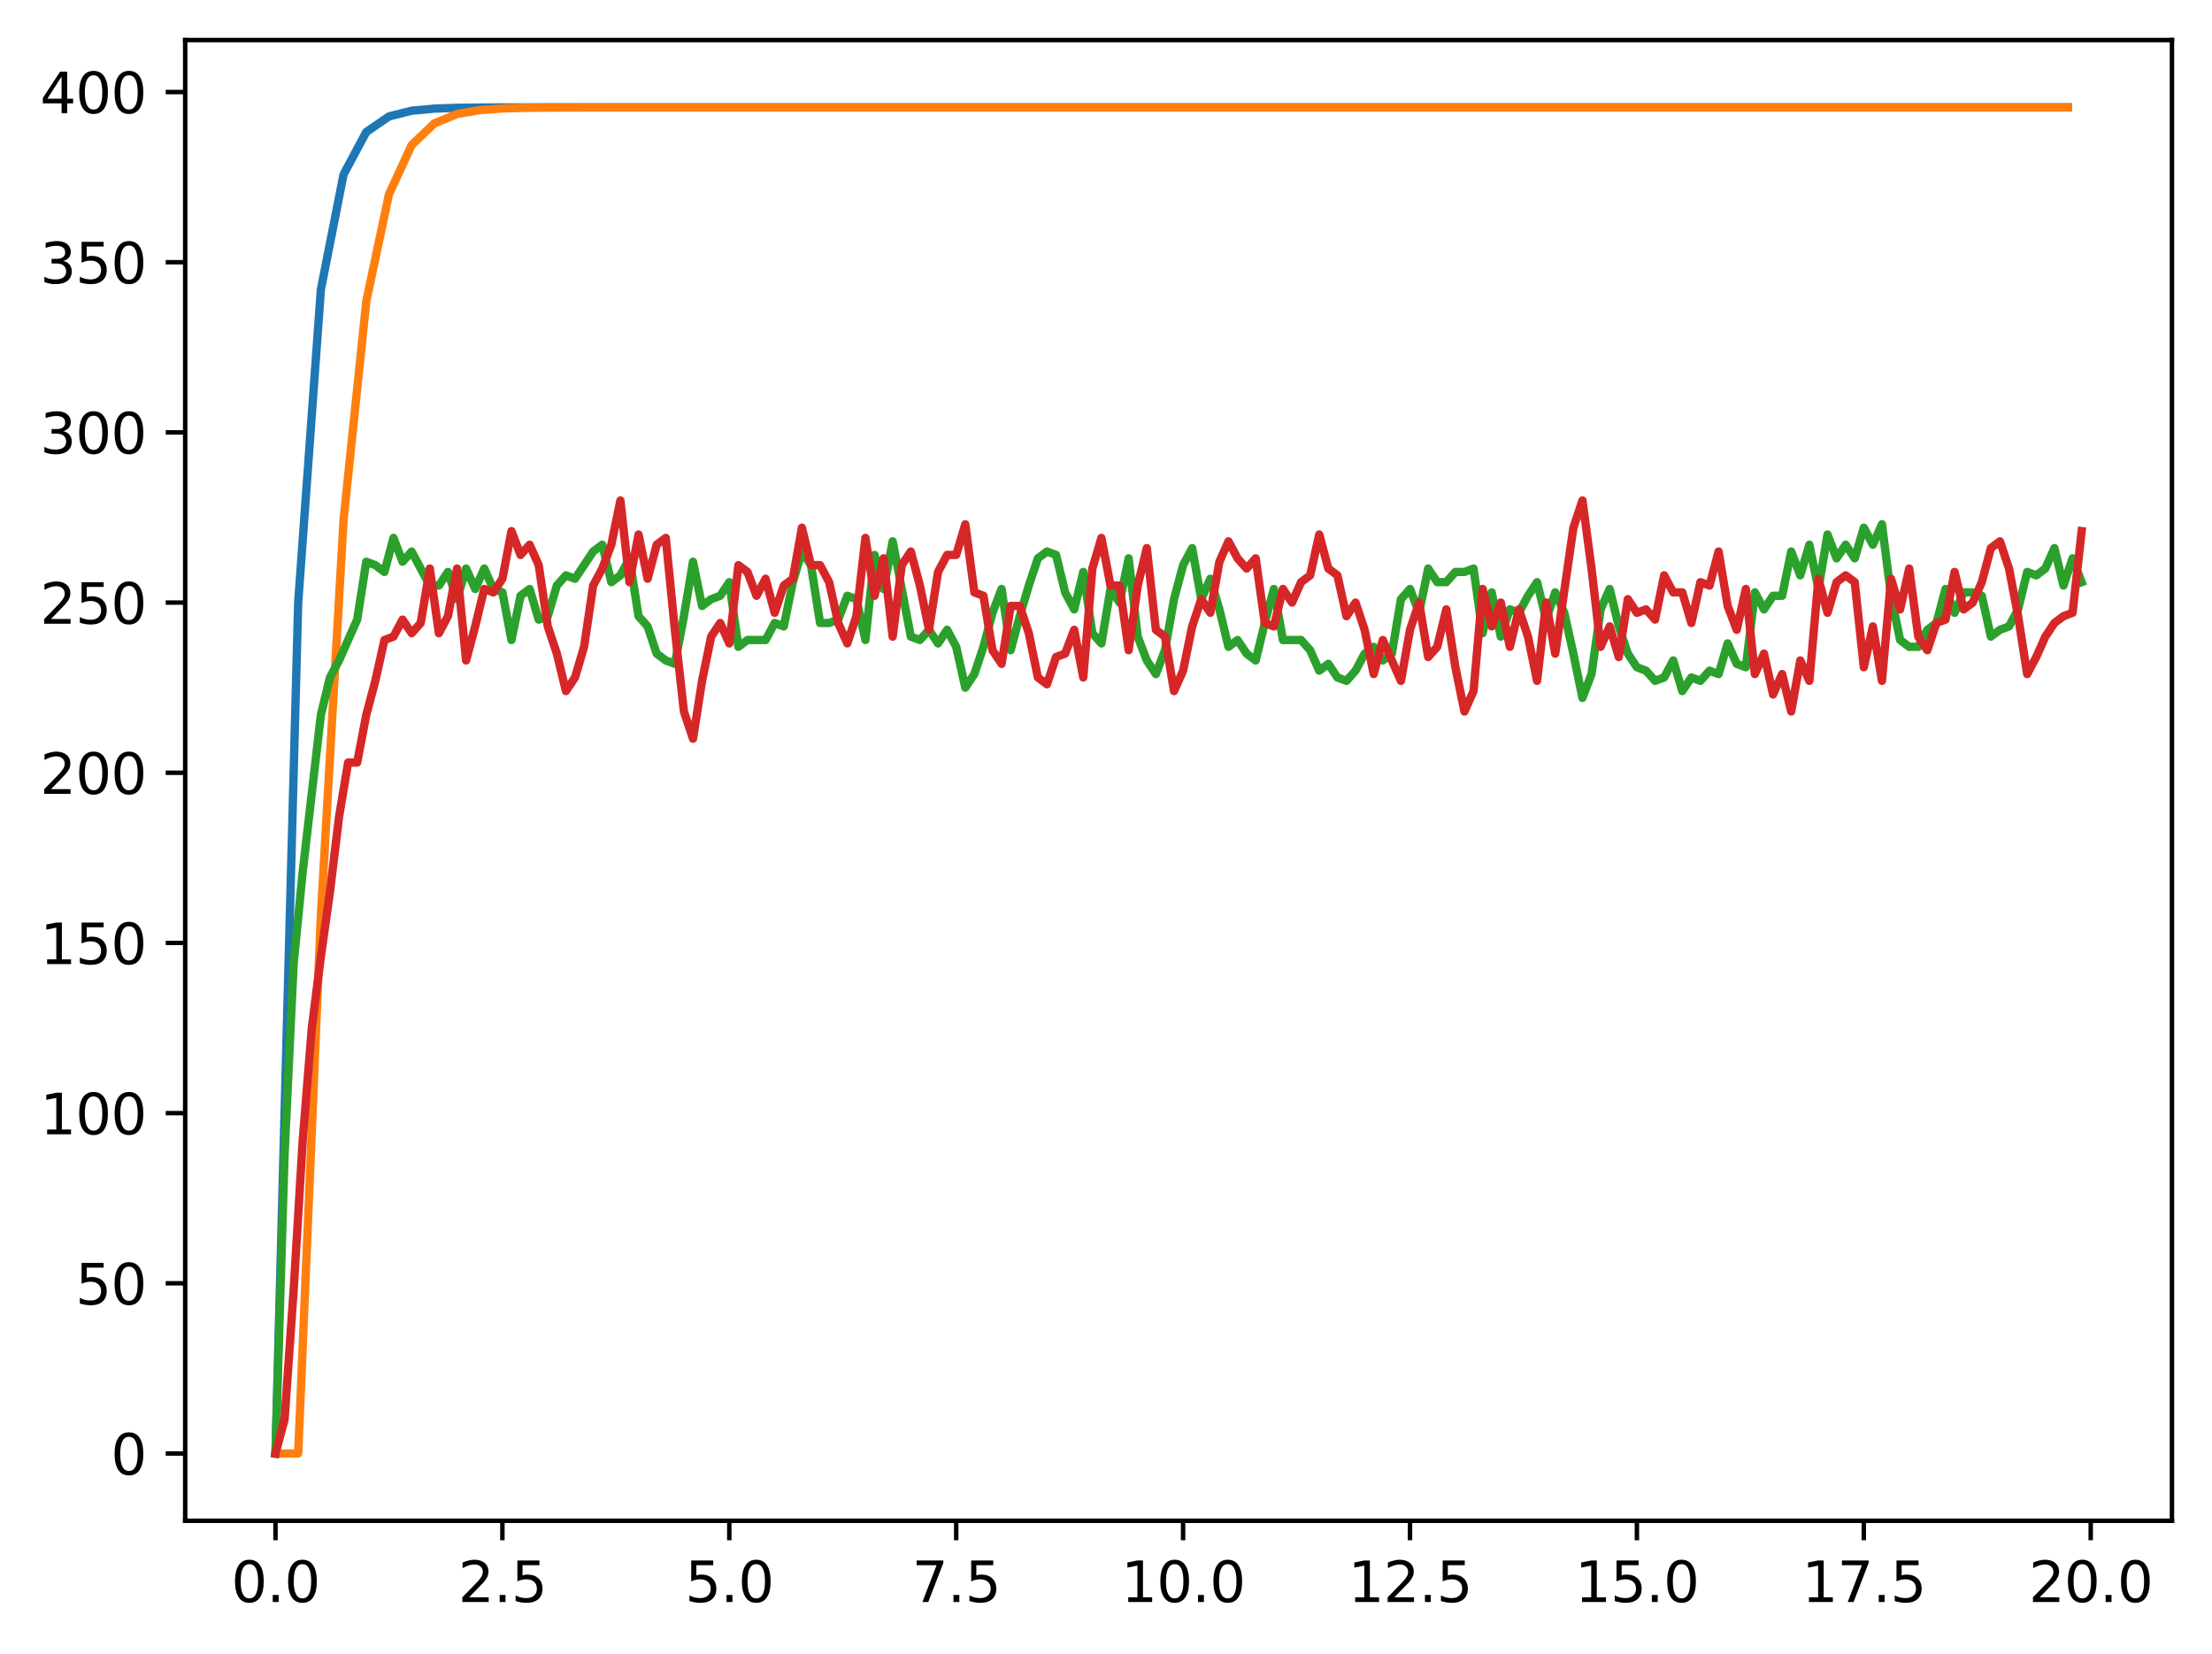 <?xml version="1.0" encoding="utf-8" standalone="no"?>
<!DOCTYPE svg PUBLIC "-//W3C//DTD SVG 1.1//EN"
  "http://www.w3.org/Graphics/SVG/1.1/DTD/svg11.dtd">
<svg xmlns:xlink="http://www.w3.org/1999/xlink" width="397.608pt" height="297.19pt" viewBox="0 0 397.608 297.19" xmlns="http://www.w3.org/2000/svg" version="1.1">
 <defs>
  <style type="text/css">*{stroke-linejoin: round; stroke-linecap: butt}</style>
 </defs>
 <g id="figure_1">
  <g id="patch_1">
   <path d="M 0 297.19 
L 397.608 297.19 
L 397.608 0 
L 0 0 
z
" style="fill: #ffffff"/>
  </g>
  <g id="axes_1">
   <g id="patch_2">
    <path d="M 33.288 273.312 
L 390.408 273.312 
L 390.408 7.2 
L 33.288 7.2 
z
" style="fill: #ffffff"/>
   </g>
   <g id="matplotlib.axis_1">
    <g id="xtick_1">
     <g id="line2d_1">
      <defs>
       <path id="ma71c47a140" d="M 0 0 
L 0 3.5 
" style="stroke: #000000; stroke-width: 0.8"/>
      </defs>
      <g>
       <use xlink:href="#ma71c47a140" x="49.52" y="273.312" style="stroke: #000000; stroke-width: 0.8"/>
      </g>
     </g>
     <g id="text_1">
      <!-- 0.0 -->
      <g transform="translate(41.569 287.91) scale(0.1 -0.1)">
       <defs>
        <path id="DejaVuSans-30" d="M 2034 4250 
Q 1547 4250 1301 3770 
Q 1056 3291 1056 2328 
Q 1056 1369 1301 889 
Q 1547 409 2034 409 
Q 2525 409 2770 889 
Q 3016 1369 3016 2328 
Q 3016 3291 2770 3770 
Q 2525 4250 2034 4250 
z
M 2034 4750 
Q 2819 4750 3233 4129 
Q 3647 3509 3647 2328 
Q 3647 1150 3233 529 
Q 2819 -91 2034 -91 
Q 1250 -91 836 529 
Q 422 1150 422 2328 
Q 422 3509 836 4129 
Q 1250 4750 2034 4750 
z
" transform="scale(0.016)"/>
        <path id="DejaVuSans-2e" d="M 684 794 
L 1344 794 
L 1344 0 
L 684 0 
L 684 794 
z
" transform="scale(0.016)"/>
       </defs>
       <use xlink:href="#DejaVuSans-30"/>
       <use xlink:href="#DejaVuSans-2e" x="63.623"/>
       <use xlink:href="#DejaVuSans-30" x="95.41"/>
      </g>
     </g>
    </g>
    <g id="xtick_2">
     <g id="line2d_2">
      <g>
       <use xlink:href="#ma71c47a140" x="90.306" y="273.312" style="stroke: #000000; stroke-width: 0.8"/>
      </g>
     </g>
     <g id="text_2">
      <!-- 2.5 -->
      <g transform="translate(82.354 287.91) scale(0.1 -0.1)">
       <defs>
        <path id="DejaVuSans-32" d="M 1228 531 
L 3431 531 
L 3431 0 
L 469 0 
L 469 531 
Q 828 903 1448 1529 
Q 2069 2156 2228 2338 
Q 2531 2678 2651 2914 
Q 2772 3150 2772 3378 
Q 2772 3750 2511 3984 
Q 2250 4219 1831 4219 
Q 1534 4219 1204 4116 
Q 875 4013 500 3803 
L 500 4441 
Q 881 4594 1212 4672 
Q 1544 4750 1819 4750 
Q 2544 4750 2975 4387 
Q 3406 4025 3406 3419 
Q 3406 3131 3298 2873 
Q 3191 2616 2906 2266 
Q 2828 2175 2409 1742 
Q 1991 1309 1228 531 
z
" transform="scale(0.016)"/>
        <path id="DejaVuSans-35" d="M 691 4666 
L 3169 4666 
L 3169 4134 
L 1269 4134 
L 1269 2991 
Q 1406 3038 1543 3061 
Q 1681 3084 1819 3084 
Q 2600 3084 3056 2656 
Q 3513 2228 3513 1497 
Q 3513 744 3044 326 
Q 2575 -91 1722 -91 
Q 1428 -91 1123 -41 
Q 819 9 494 109 
L 494 744 
Q 775 591 1075 516 
Q 1375 441 1709 441 
Q 2250 441 2565 725 
Q 2881 1009 2881 1497 
Q 2881 1984 2565 2268 
Q 2250 2553 1709 2553 
Q 1456 2553 1204 2497 
Q 953 2441 691 2322 
L 691 4666 
z
" transform="scale(0.016)"/>
       </defs>
       <use xlink:href="#DejaVuSans-32"/>
       <use xlink:href="#DejaVuSans-2e" x="63.623"/>
       <use xlink:href="#DejaVuSans-35" x="95.41"/>
      </g>
     </g>
    </g>
    <g id="xtick_3">
     <g id="line2d_3">
      <g>
       <use xlink:href="#ma71c47a140" x="131.092" y="273.312" style="stroke: #000000; stroke-width: 0.8"/>
      </g>
     </g>
     <g id="text_3">
      <!-- 5.0 -->
      <g transform="translate(123.14 287.91) scale(0.1 -0.1)">
       <use xlink:href="#DejaVuSans-35"/>
       <use xlink:href="#DejaVuSans-2e" x="63.623"/>
       <use xlink:href="#DejaVuSans-30" x="95.41"/>
      </g>
     </g>
    </g>
    <g id="xtick_4">
     <g id="line2d_4">
      <g>
       <use xlink:href="#ma71c47a140" x="171.877" y="273.312" style="stroke: #000000; stroke-width: 0.8"/>
      </g>
     </g>
     <g id="text_4">
      <!-- 7.5 -->
      <g transform="translate(163.926 287.91) scale(0.1 -0.1)">
       <defs>
        <path id="DejaVuSans-37" d="M 525 4666 
L 3525 4666 
L 3525 4397 
L 1831 0 
L 1172 0 
L 2766 4134 
L 525 4134 
L 525 4666 
z
" transform="scale(0.016)"/>
       </defs>
       <use xlink:href="#DejaVuSans-37"/>
       <use xlink:href="#DejaVuSans-2e" x="63.623"/>
       <use xlink:href="#DejaVuSans-35" x="95.41"/>
      </g>
     </g>
    </g>
    <g id="xtick_5">
     <g id="line2d_5">
      <g>
       <use xlink:href="#ma71c47a140" x="212.663" y="273.312" style="stroke: #000000; stroke-width: 0.8"/>
      </g>
     </g>
     <g id="text_5">
      <!-- 10.0 -->
      <g transform="translate(201.53 287.91) scale(0.1 -0.1)">
       <defs>
        <path id="DejaVuSans-31" d="M 794 531 
L 1825 531 
L 1825 4091 
L 703 3866 
L 703 4441 
L 1819 4666 
L 2450 4666 
L 2450 531 
L 3481 531 
L 3481 0 
L 794 0 
L 794 531 
z
" transform="scale(0.016)"/>
       </defs>
       <use xlink:href="#DejaVuSans-31"/>
       <use xlink:href="#DejaVuSans-30" x="63.623"/>
       <use xlink:href="#DejaVuSans-2e" x="127.246"/>
       <use xlink:href="#DejaVuSans-30" x="159.033"/>
      </g>
     </g>
    </g>
    <g id="xtick_6">
     <g id="line2d_6">
      <g>
       <use xlink:href="#ma71c47a140" x="253.449" y="273.312" style="stroke: #000000; stroke-width: 0.8"/>
      </g>
     </g>
     <g id="text_6">
      <!-- 12.5 -->
      <g transform="translate(242.316 287.91) scale(0.1 -0.1)">
       <use xlink:href="#DejaVuSans-31"/>
       <use xlink:href="#DejaVuSans-32" x="63.623"/>
       <use xlink:href="#DejaVuSans-2e" x="127.246"/>
       <use xlink:href="#DejaVuSans-35" x="159.033"/>
      </g>
     </g>
    </g>
    <g id="xtick_7">
     <g id="line2d_7">
      <g>
       <use xlink:href="#ma71c47a140" x="294.235" y="273.312" style="stroke: #000000; stroke-width: 0.8"/>
      </g>
     </g>
     <g id="text_7">
      <!-- 15.0 -->
      <g transform="translate(283.102 287.91) scale(0.1 -0.1)">
       <use xlink:href="#DejaVuSans-31"/>
       <use xlink:href="#DejaVuSans-35" x="63.623"/>
       <use xlink:href="#DejaVuSans-2e" x="127.246"/>
       <use xlink:href="#DejaVuSans-30" x="159.033"/>
      </g>
     </g>
    </g>
    <g id="xtick_8">
     <g id="line2d_8">
      <g>
       <use xlink:href="#ma71c47a140" x="335.02" y="273.312" style="stroke: #000000; stroke-width: 0.8"/>
      </g>
     </g>
     <g id="text_8">
      <!-- 17.5 -->
      <g transform="translate(323.888 287.91) scale(0.1 -0.1)">
       <use xlink:href="#DejaVuSans-31"/>
       <use xlink:href="#DejaVuSans-37" x="63.623"/>
       <use xlink:href="#DejaVuSans-2e" x="127.246"/>
       <use xlink:href="#DejaVuSans-35" x="159.033"/>
      </g>
     </g>
    </g>
    <g id="xtick_9">
     <g id="line2d_9">
      <g>
       <use xlink:href="#ma71c47a140" x="375.806" y="273.312" style="stroke: #000000; stroke-width: 0.8"/>
      </g>
     </g>
     <g id="text_9">
      <!-- 20.0 -->
      <g transform="translate(364.673 287.91) scale(0.1 -0.1)">
       <use xlink:href="#DejaVuSans-32"/>
       <use xlink:href="#DejaVuSans-30" x="63.623"/>
       <use xlink:href="#DejaVuSans-2e" x="127.246"/>
       <use xlink:href="#DejaVuSans-30" x="159.033"/>
      </g>
     </g>
    </g>
   </g>
   <g id="matplotlib.axis_2">
    <g id="ytick_1">
     <g id="line2d_10">
      <defs>
       <path id="md8ce12ae44" d="M 0 0 
L -3.5 0 
" style="stroke: #000000; stroke-width: 0.8"/>
      </defs>
      <g>
       <use xlink:href="#md8ce12ae44" x="33.288" y="261.216" style="stroke: #000000; stroke-width: 0.8"/>
      </g>
     </g>
     <g id="text_10">
      <!-- 0 -->
      <g transform="translate(19.925 265.015) scale(0.1 -0.1)">
       <use xlink:href="#DejaVuSans-30"/>
      </g>
     </g>
    </g>
    <g id="ytick_2">
     <g id="line2d_11">
      <g>
       <use xlink:href="#md8ce12ae44" x="33.288" y="230.631" style="stroke: #000000; stroke-width: 0.8"/>
      </g>
     </g>
     <g id="text_11">
      <!-- 50 -->
      <g transform="translate(13.562 234.431) scale(0.1 -0.1)">
       <use xlink:href="#DejaVuSans-35"/>
       <use xlink:href="#DejaVuSans-30" x="63.623"/>
      </g>
     </g>
    </g>
    <g id="ytick_3">
     <g id="line2d_12">
      <g>
       <use xlink:href="#md8ce12ae44" x="33.288" y="200.047" style="stroke: #000000; stroke-width: 0.8"/>
      </g>
     </g>
     <g id="text_12">
      <!-- 100 -->
      <g transform="translate(7.2 203.846) scale(0.1 -0.1)">
       <use xlink:href="#DejaVuSans-31"/>
       <use xlink:href="#DejaVuSans-30" x="63.623"/>
       <use xlink:href="#DejaVuSans-30" x="127.246"/>
      </g>
     </g>
    </g>
    <g id="ytick_4">
     <g id="line2d_13">
      <g>
       <use xlink:href="#md8ce12ae44" x="33.288" y="169.462" style="stroke: #000000; stroke-width: 0.8"/>
      </g>
     </g>
     <g id="text_13">
      <!-- 150 -->
      <g transform="translate(7.2 173.262) scale(0.1 -0.1)">
       <use xlink:href="#DejaVuSans-31"/>
       <use xlink:href="#DejaVuSans-35" x="63.623"/>
       <use xlink:href="#DejaVuSans-30" x="127.246"/>
      </g>
     </g>
    </g>
    <g id="ytick_5">
     <g id="line2d_14">
      <g>
       <use xlink:href="#md8ce12ae44" x="33.288" y="138.878" style="stroke: #000000; stroke-width: 0.8"/>
      </g>
     </g>
     <g id="text_14">
      <!-- 200 -->
      <g transform="translate(7.2 142.677) scale(0.1 -0.1)">
       <use xlink:href="#DejaVuSans-32"/>
       <use xlink:href="#DejaVuSans-30" x="63.623"/>
       <use xlink:href="#DejaVuSans-30" x="127.246"/>
      </g>
     </g>
    </g>
    <g id="ytick_6">
     <g id="line2d_15">
      <g>
       <use xlink:href="#md8ce12ae44" x="33.288" y="108.293" style="stroke: #000000; stroke-width: 0.8"/>
      </g>
     </g>
     <g id="text_15">
      <!-- 250 -->
      <g transform="translate(7.2 112.093) scale(0.1 -0.1)">
       <use xlink:href="#DejaVuSans-32"/>
       <use xlink:href="#DejaVuSans-35" x="63.623"/>
       <use xlink:href="#DejaVuSans-30" x="127.246"/>
      </g>
     </g>
    </g>
    <g id="ytick_7">
     <g id="line2d_16">
      <g>
       <use xlink:href="#md8ce12ae44" x="33.288" y="77.709" style="stroke: #000000; stroke-width: 0.8"/>
      </g>
     </g>
     <g id="text_16">
      <!-- 300 -->
      <g transform="translate(7.2 81.508) scale(0.1 -0.1)">
       <defs>
        <path id="DejaVuSans-33" d="M 2597 2516 
Q 3050 2419 3304 2112 
Q 3559 1806 3559 1356 
Q 3559 666 3084 287 
Q 2609 -91 1734 -91 
Q 1441 -91 1130 -33 
Q 819 25 488 141 
L 488 750 
Q 750 597 1062 519 
Q 1375 441 1716 441 
Q 2309 441 2620 675 
Q 2931 909 2931 1356 
Q 2931 1769 2642 2001 
Q 2353 2234 1838 2234 
L 1294 2234 
L 1294 2753 
L 1863 2753 
Q 2328 2753 2575 2939 
Q 2822 3125 2822 3475 
Q 2822 3834 2567 4026 
Q 2313 4219 1838 4219 
Q 1578 4219 1281 4162 
Q 984 4106 628 3988 
L 628 4550 
Q 988 4650 1302 4700 
Q 1616 4750 1894 4750 
Q 2613 4750 3031 4423 
Q 3450 4097 3450 3541 
Q 3450 3153 3228 2886 
Q 3006 2619 2597 2516 
z
" transform="scale(0.016)"/>
       </defs>
       <use xlink:href="#DejaVuSans-33"/>
       <use xlink:href="#DejaVuSans-30" x="63.623"/>
       <use xlink:href="#DejaVuSans-30" x="127.246"/>
      </g>
     </g>
    </g>
    <g id="ytick_8">
     <g id="line2d_17">
      <g>
       <use xlink:href="#md8ce12ae44" x="33.288" y="47.124" style="stroke: #000000; stroke-width: 0.8"/>
      </g>
     </g>
     <g id="text_17">
      <!-- 350 -->
      <g transform="translate(7.2 50.924) scale(0.1 -0.1)">
       <use xlink:href="#DejaVuSans-33"/>
       <use xlink:href="#DejaVuSans-35" x="63.623"/>
       <use xlink:href="#DejaVuSans-30" x="127.246"/>
      </g>
     </g>
    </g>
    <g id="ytick_9">
     <g id="line2d_18">
      <g>
       <use xlink:href="#md8ce12ae44" x="33.288" y="16.54" style="stroke: #000000; stroke-width: 0.8"/>
      </g>
     </g>
     <g id="text_18">
      <!-- 400 -->
      <g transform="translate(7.2 20.339) scale(0.1 -0.1)">
       <defs>
        <path id="DejaVuSans-34" d="M 2419 4116 
L 825 1625 
L 2419 1625 
L 2419 4116 
z
M 2253 4666 
L 3047 4666 
L 3047 1625 
L 3713 1625 
L 3713 1100 
L 3047 1100 
L 3047 0 
L 2419 0 
L 2419 1100 
L 313 1100 
L 313 1709 
L 2253 4666 
z
" transform="scale(0.016)"/>
       </defs>
       <use xlink:href="#DejaVuSans-34"/>
       <use xlink:href="#DejaVuSans-30" x="63.623"/>
       <use xlink:href="#DejaVuSans-30" x="127.246"/>
      </g>
     </g>
    </g>
   </g>
   <g id="line2d_19">
    <path d="M 49.52 261.216 
L 53.599 108.293 
L 57.677 52.036 
L 61.756 31.34 
L 65.835 23.727 
L 69.913 20.926 
L 73.992 19.896 
L 78.07 19.517 
L 82.149 19.377 
L 86.227 19.326 
L 90.306 19.307 
L 94.385 19.3 
L 98.463 19.297 
L 102.542 19.297 
L 106.62 19.296 
L 110.699 19.296 
L 114.777 19.296 
L 118.856 19.296 
L 122.935 19.296 
L 127.013 19.296 
L 131.092 19.296 
L 135.17 19.296 
L 139.249 19.296 
L 143.327 19.296 
L 147.406 19.296 
L 151.485 19.296 
L 155.563 19.296 
L 159.642 19.296 
L 163.72 19.296 
L 167.799 19.296 
L 171.877 19.296 
L 175.956 19.296 
L 180.035 19.296 
L 184.113 19.296 
L 188.192 19.296 
L 192.27 19.296 
L 196.349 19.296 
L 200.427 19.296 
L 204.506 19.296 
L 208.585 19.296 
L 212.663 19.296 
L 216.742 19.296 
L 220.82 19.296 
L 224.899 19.296 
L 228.978 19.296 
L 233.056 19.296 
L 237.135 19.296 
L 241.213 19.296 
L 245.292 19.296 
L 249.37 19.296 
L 253.449 19.296 
L 257.528 19.296 
L 261.606 19.296 
L 265.685 19.296 
L 269.763 19.296 
L 273.842 19.296 
L 277.92 19.296 
L 281.999 19.296 
L 286.078 19.296 
L 290.156 19.296 
L 294.235 19.296 
L 298.313 19.296 
L 302.392 19.296 
L 306.47 19.296 
L 310.549 19.296 
L 314.628 19.296 
L 318.706 19.296 
L 322.785 19.296 
L 326.863 19.296 
L 330.942 19.296 
L 335.02 19.296 
L 339.099 19.296 
L 343.178 19.296 
L 347.256 19.296 
L 351.335 19.296 
L 355.413 19.296 
L 359.492 19.296 
L 363.57 19.296 
L 367.649 19.296 
L 371.728 19.296 
" clip-path="url(#pb217422671)" style="fill: none; stroke: #1f77b4; stroke-width: 1.5; stroke-linecap: square"/>
   </g>
   <g id="line2d_20">
    <path d="M 49.52 261.216 
L 53.599 261.216 
L 57.677 164.55 
L 61.756 93.428 
L 65.835 54.181 
L 69.913 34.93 
L 73.992 26.078 
L 78.07 22.17 
L 82.149 20.493 
L 86.227 19.788 
L 90.306 19.496 
L 94.385 19.376 
L 98.463 19.328 
L 102.542 19.309 
L 106.62 19.301 
L 110.699 19.298 
L 114.777 19.297 
L 118.856 19.296 
L 122.935 19.296 
L 127.013 19.296 
L 131.092 19.296 
L 135.17 19.296 
L 139.249 19.296 
L 143.327 19.296 
L 147.406 19.296 
L 151.485 19.296 
L 155.563 19.296 
L 159.642 19.296 
L 163.72 19.296 
L 167.799 19.296 
L 171.877 19.296 
L 175.956 19.296 
L 180.035 19.296 
L 184.113 19.296 
L 188.192 19.296 
L 192.27 19.296 
L 196.349 19.296 
L 200.427 19.296 
L 204.506 19.296 
L 208.585 19.296 
L 212.663 19.296 
L 216.742 19.296 
L 220.82 19.296 
L 224.899 19.296 
L 228.978 19.296 
L 233.056 19.296 
L 237.135 19.296 
L 241.213 19.296 
L 245.292 19.296 
L 249.37 19.296 
L 253.449 19.296 
L 257.528 19.296 
L 261.606 19.296 
L 265.685 19.296 
L 269.763 19.296 
L 273.842 19.296 
L 277.92 19.296 
L 281.999 19.296 
L 286.078 19.296 
L 290.156 19.296 
L 294.235 19.296 
L 298.313 19.296 
L 302.392 19.296 
L 306.47 19.296 
L 310.549 19.296 
L 314.628 19.296 
L 318.706 19.296 
L 322.785 19.296 
L 326.863 19.296 
L 330.942 19.296 
L 335.02 19.296 
L 339.099 19.296 
L 343.178 19.296 
L 347.256 19.296 
L 351.335 19.296 
L 355.413 19.296 
L 359.492 19.296 
L 363.57 19.296 
L 367.649 19.296 
L 371.728 19.296 
" clip-path="url(#pb217422671)" style="fill: none; stroke: #ff7f0e; stroke-width: 1.5; stroke-linecap: square"/>
   </g>
   <g id="line2d_21">
    <path d="M 49.52 261.216 
L 51.152 207.387 
L 52.783 173.133 
L 54.415 156.617 
L 57.677 128.479 
L 59.309 121.751 
L 60.94 118.692 
L 64.203 111.352 
L 65.835 100.953 
L 67.466 101.565 
L 69.097 102.788 
L 70.729 96.671 
L 72.36 100.953 
L 73.992 99.118 
L 77.255 105.235 
L 78.886 105.235 
L 80.517 102.788 
L 82.149 107.682 
L 83.78 102.176 
L 85.412 105.847 
L 87.043 102.176 
L 88.675 105.847 
L 90.306 106.458 
L 91.937 115.022 
L 93.569 107.07 
L 95.2 105.847 
L 96.832 111.352 
L 98.463 110.74 
L 100.095 105.235 
L 101.726 103.4 
L 103.357 104.012 
L 106.62 99.118 
L 108.252 97.895 
L 109.883 104.623 
L 111.515 103.4 
L 113.146 100.341 
L 114.777 110.74 
L 116.409 112.575 
L 118.04 117.469 
L 119.672 118.692 
L 121.303 119.304 
L 122.935 110.74 
L 124.566 100.953 
L 126.197 108.905 
L 127.829 107.682 
L 129.46 107.07 
L 131.092 104.623 
L 132.723 116.245 
L 134.355 115.022 
L 137.617 115.022 
L 139.249 111.964 
L 140.88 112.575 
L 142.512 104.623 
L 144.143 99.118 
L 145.775 101.565 
L 147.406 111.964 
L 149.037 111.964 
L 150.669 111.352 
L 152.3 107.07 
L 153.932 107.682 
L 155.563 115.022 
L 157.195 99.73 
L 158.826 105.847 
L 160.457 97.283 
L 163.72 114.41 
L 165.352 115.022 
L 166.983 113.187 
L 168.615 115.634 
L 170.246 113.187 
L 171.877 116.245 
L 173.509 123.586 
L 175.14 121.139 
L 176.772 116.245 
L 178.403 110.128 
L 180.035 105.847 
L 181.666 116.857 
L 183.297 110.74 
L 184.929 105.235 
L 186.56 100.341 
L 188.192 99.118 
L 189.823 99.73 
L 191.455 106.458 
L 193.086 109.517 
L 194.717 102.788 
L 196.349 113.799 
L 197.98 115.634 
L 199.612 105.847 
L 201.243 108.293 
L 202.875 100.341 
L 204.506 114.41 
L 206.137 118.692 
L 207.769 121.139 
L 209.4 116.857 
L 211.032 107.682 
L 212.663 101.565 
L 214.295 98.506 
L 215.926 107.682 
L 217.558 104.012 
L 219.189 109.517 
L 220.82 116.245 
L 222.452 115.022 
L 224.083 117.469 
L 225.715 118.692 
L 227.346 111.964 
L 228.978 105.847 
L 230.609 115.022 
L 233.872 115.022 
L 235.503 116.857 
L 237.135 120.527 
L 238.766 119.304 
L 240.398 121.751 
L 242.029 122.362 
L 243.66 120.527 
L 245.292 117.469 
L 246.923 116.245 
L 248.555 118.692 
L 250.186 117.469 
L 251.818 107.682 
L 253.449 105.847 
L 255.08 110.128 
L 256.712 102.176 
L 258.343 104.623 
L 259.975 104.623 
L 261.606 102.788 
L 263.238 102.788 
L 264.869 102.176 
L 266.5 113.799 
L 268.132 106.458 
L 269.763 114.41 
L 271.395 109.517 
L 273.026 110.128 
L 274.658 107.07 
L 276.289 104.623 
L 277.92 111.352 
L 279.552 106.458 
L 281.183 110.128 
L 282.815 117.469 
L 284.446 125.421 
L 286.078 121.139 
L 287.709 109.517 
L 289.34 105.847 
L 290.972 112.575 
L 292.603 117.469 
L 294.235 119.916 
L 295.866 120.527 
L 297.498 122.362 
L 299.129 121.751 
L 300.76 118.692 
L 302.392 124.197 
L 304.023 121.751 
L 305.655 122.362 
L 307.286 120.527 
L 308.918 121.139 
L 310.549 115.634 
L 312.18 119.304 
L 313.812 119.916 
L 315.443 106.458 
L 317.075 109.517 
L 318.706 107.07 
L 320.338 107.07 
L 321.969 99.118 
L 323.6 103.4 
L 325.232 97.895 
L 326.863 105.847 
L 328.495 96.06 
L 330.126 100.341 
L 331.758 97.895 
L 333.389 100.341 
L 335.02 94.836 
L 336.652 97.895 
L 338.283 94.225 
L 339.915 107.07 
L 341.546 115.022 
L 343.178 116.245 
L 344.809 116.245 
L 346.44 113.187 
L 348.072 111.964 
L 349.703 105.847 
L 351.335 110.128 
L 352.966 106.458 
L 354.598 106.458 
L 356.229 107.07 
L 357.86 114.41 
L 359.492 113.187 
L 361.123 112.575 
L 362.755 109.517 
L 364.386 102.788 
L 366.018 103.4 
L 367.649 102.176 
L 369.28 98.506 
L 370.912 105.235 
L 372.543 100.341 
L 374.175 104.623 
L 374.175 104.623 
" clip-path="url(#pb217422671)" style="fill: none; stroke: #2ca02c; stroke-width: 1.5; stroke-linecap: square"/>
   </g>
   <g id="line2d_22">
    <path d="M 49.52 261.216 
L 51.152 255.099 
L 52.783 231.855 
L 54.415 204.94 
L 56.046 184.755 
L 57.677 171.909 
L 59.309 160.287 
L 60.94 146.83 
L 62.572 137.043 
L 64.203 137.043 
L 65.835 128.479 
L 67.466 122.362 
L 69.097 115.022 
L 70.729 114.41 
L 72.36 111.352 
L 73.992 113.799 
L 75.623 111.964 
L 77.255 102.176 
L 78.886 113.799 
L 80.517 110.74 
L 82.149 102.176 
L 83.78 118.692 
L 85.412 112.575 
L 87.043 105.847 
L 88.675 106.458 
L 90.306 104.012 
L 91.937 95.448 
L 93.569 99.73 
L 95.2 97.895 
L 96.832 101.565 
L 98.463 112.575 
L 100.095 117.469 
L 101.726 124.197 
L 103.357 121.751 
L 104.989 116.245 
L 106.62 105.235 
L 108.252 102.176 
L 109.883 97.895 
L 111.515 89.943 
L 113.146 104.623 
L 114.777 96.06 
L 116.409 104.012 
L 118.04 97.895 
L 119.672 96.671 
L 121.303 113.187 
L 122.935 127.867 
L 124.566 132.761 
L 126.197 122.362 
L 127.829 114.41 
L 129.46 111.964 
L 131.092 115.634 
L 132.723 101.565 
L 134.355 102.788 
L 135.986 107.07 
L 137.617 104.012 
L 139.249 110.128 
L 140.88 105.235 
L 142.512 104.012 
L 144.143 94.836 
L 145.775 101.565 
L 147.406 101.565 
L 149.037 104.623 
L 150.669 111.964 
L 152.3 115.634 
L 153.932 110.74 
L 155.563 96.671 
L 157.195 107.07 
L 158.826 100.341 
L 160.457 114.41 
L 162.089 101.565 
L 163.72 99.118 
L 165.352 105.235 
L 166.983 113.187 
L 168.615 102.788 
L 170.246 99.73 
L 171.877 99.73 
L 173.509 94.225 
L 175.14 106.458 
L 176.772 107.07 
L 178.403 116.857 
L 180.035 119.304 
L 181.666 108.905 
L 183.297 108.905 
L 184.929 113.799 
L 186.56 121.751 
L 188.192 122.974 
L 189.823 118.08 
L 191.455 117.469 
L 193.086 113.187 
L 194.717 121.751 
L 196.349 102.176 
L 197.98 96.671 
L 199.612 105.235 
L 201.243 105.235 
L 202.875 116.857 
L 204.506 105.235 
L 206.137 98.506 
L 207.769 113.187 
L 209.4 114.41 
L 211.032 124.197 
L 212.663 120.527 
L 214.295 112.575 
L 215.926 107.682 
L 217.558 110.128 
L 219.189 100.953 
L 220.82 97.283 
L 222.452 100.341 
L 224.083 102.176 
L 225.715 100.341 
L 227.346 111.964 
L 228.978 112.575 
L 230.609 105.847 
L 232.24 108.293 
L 233.872 104.623 
L 235.503 103.4 
L 237.135 96.06 
L 238.766 102.176 
L 240.398 103.4 
L 242.029 110.74 
L 243.66 108.293 
L 245.292 113.187 
L 246.923 121.139 
L 248.555 115.022 
L 251.818 122.362 
L 253.449 113.187 
L 255.08 108.293 
L 256.712 118.08 
L 258.343 116.245 
L 259.975 109.517 
L 261.606 119.916 
L 263.238 127.867 
L 264.869 124.197 
L 266.5 105.847 
L 268.132 112.575 
L 269.763 108.293 
L 271.395 116.245 
L 273.026 109.517 
L 274.658 114.41 
L 276.289 122.362 
L 277.92 108.293 
L 279.552 117.469 
L 282.815 94.836 
L 284.446 89.943 
L 286.078 102.176 
L 287.709 116.245 
L 289.34 112.575 
L 290.972 118.08 
L 292.603 107.682 
L 294.235 110.128 
L 295.866 109.517 
L 297.498 111.352 
L 299.129 103.4 
L 300.76 106.458 
L 302.392 106.458 
L 304.023 111.964 
L 305.655 104.623 
L 307.286 105.235 
L 308.918 99.118 
L 310.549 108.905 
L 312.18 113.187 
L 313.812 105.847 
L 315.443 121.139 
L 317.075 117.469 
L 318.706 124.809 
L 320.338 121.139 
L 321.969 127.867 
L 323.6 118.692 
L 325.232 122.362 
L 326.863 104.012 
L 328.495 110.128 
L 330.126 104.623 
L 331.758 103.4 
L 333.389 104.623 
L 335.02 119.916 
L 336.652 112.575 
L 338.283 122.362 
L 339.915 104.012 
L 341.546 109.517 
L 343.178 102.176 
L 344.809 114.41 
L 346.44 116.857 
L 348.072 111.964 
L 349.703 111.352 
L 351.335 102.788 
L 352.966 109.517 
L 354.598 108.293 
L 356.229 104.623 
L 357.86 98.506 
L 359.492 97.283 
L 361.123 102.176 
L 362.755 110.74 
L 364.386 121.139 
L 366.018 118.08 
L 367.649 114.41 
L 369.28 111.964 
L 370.912 110.74 
L 372.543 110.128 
L 374.175 95.448 
L 374.175 95.448 
" clip-path="url(#pb217422671)" style="fill: none; stroke: #d62728; stroke-width: 1.5; stroke-linecap: square"/>
   </g>
   <g id="patch_3">
    <path d="M 33.288 273.312 
L 33.288 7.2 
" style="fill: none; stroke: #000000; stroke-width: 0.8; stroke-linejoin: miter; stroke-linecap: square"/>
   </g>
   <g id="patch_4">
    <path d="M 390.408 273.312 
L 390.408 7.2 
" style="fill: none; stroke: #000000; stroke-width: 0.8; stroke-linejoin: miter; stroke-linecap: square"/>
   </g>
   <g id="patch_5">
    <path d="M 33.288 273.312 
L 390.408 273.312 
" style="fill: none; stroke: #000000; stroke-width: 0.8; stroke-linejoin: miter; stroke-linecap: square"/>
   </g>
   <g id="patch_6">
    <path d="M 33.288 7.2 
L 390.408 7.2 
" style="fill: none; stroke: #000000; stroke-width: 0.8; stroke-linejoin: miter; stroke-linecap: square"/>
   </g>
  </g>
 </g>
 <defs>
  <clipPath id="pb217422671">
   <rect x="33.288" y="7.2" width="357.12" height="266.112"/>
  </clipPath>
 </defs>
</svg>
